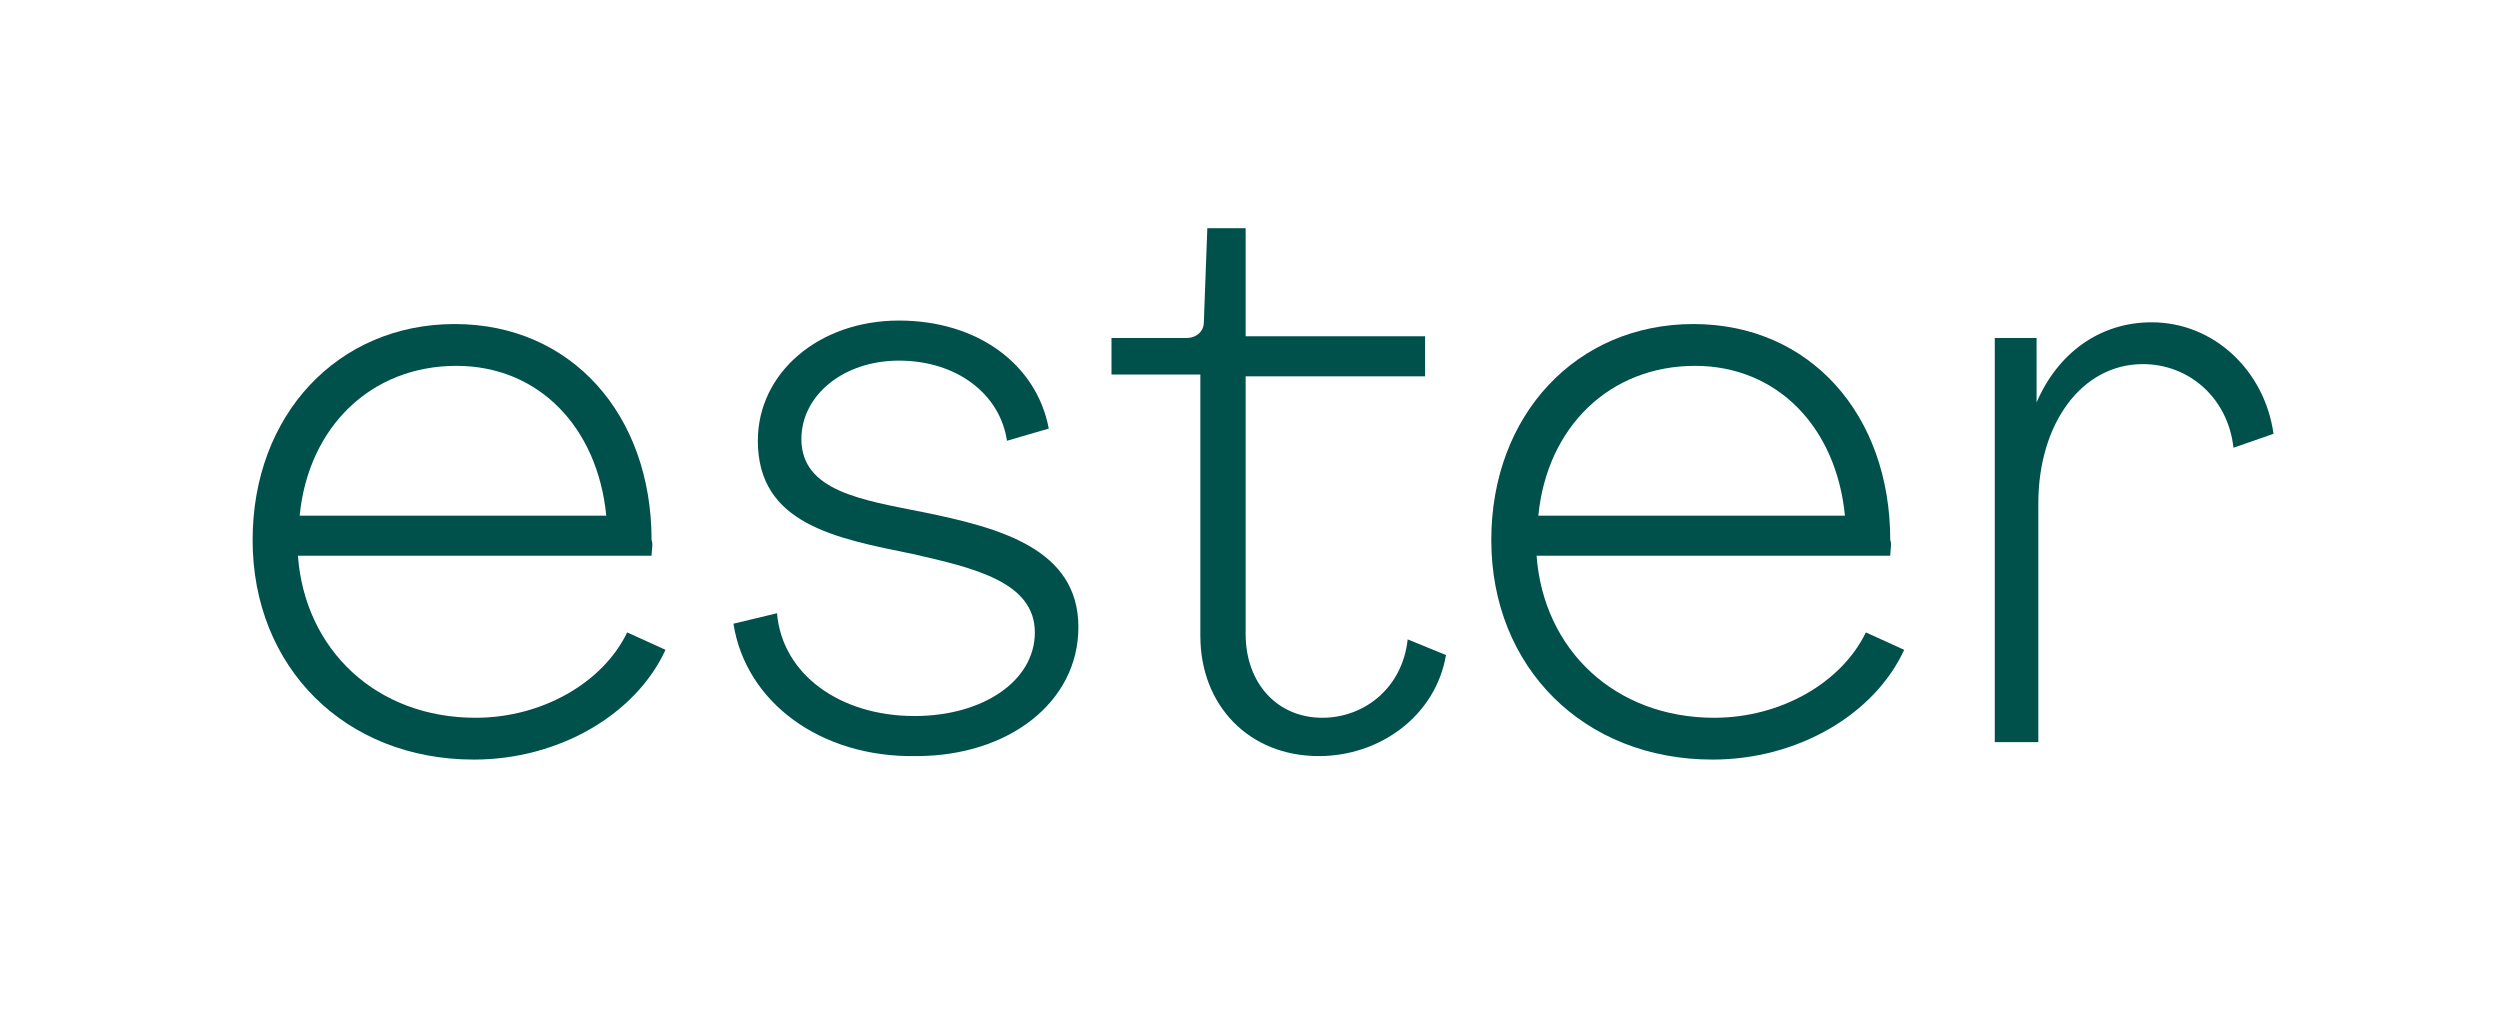 <?xml version="1.0" encoding="utf-8"?>
<!-- Generator: Adobe Illustrator 23.0.6, SVG Export Plug-In . SVG Version: 6.00 Build 0)  -->
<svg version="1.1" id="Laag_1" xmlns="http://www.w3.org/2000/svg" xmlns:xlink="http://www.w3.org/1999/xlink" x="0px" y="0px"
	 viewBox="0 0 143.5 58.7" style="enable-background:new 0 0 143.5 58.7;" xml:space="preserve">
<style type="text/css">
	.st0{fill:#00504C;}
	.st1{clip-path:url(#SVGID_2_);}
	.st2{clip-path:url(#SVGID_2_);fill:#00504C;}
</style>
<g>
	<path class="st0" d="M37.4,31.9H17.1c0.4,5.4,4.5,9.3,10.2,9.3c3.8,0,7.3-2,8.7-4.9l2.2,1c-1.7,3.7-6.1,6.3-11,6.3
		c-7.4,0-12.7-5.3-12.7-12.6c0-7.2,4.9-12.4,11.6-12.4c6.7,0,11.3,5.2,11.3,12.4C37.5,31.2,37.4,31.6,37.4,31.9z M34.8,29.6
		c-0.5-5.1-3.9-8.6-8.6-8.6c-4.9,0-8.5,3.5-9,8.6H34.8z"/>
	<path class="st0" d="M42.1,35.8l2.5-0.6c0.3,3.5,3.6,5.9,7.9,5.9c3.9,0,6.9-2,6.9-4.8c0-2.9-3.5-3.7-7-4.5
		c-4.4-0.9-8.9-1.7-8.9-6.5c0-3.9,3.5-6.9,8.1-6.9c4.5,0,7.9,2.5,8.6,6.2l-2.4,0.7c-0.4-2.7-2.9-4.6-6.2-4.6c-3.2,0-5.6,2-5.6,4.5
		c0,3,3.5,3.5,7,4.2c4.4,0.9,8.9,2.1,8.9,6.6c0,4.3-4,7.4-9.3,7.4C47.1,43.5,42.8,40.3,42.1,35.8z"/>
	<path class="st0" d="M81.8,19.4v2.2H71.5v14.8c0,2.8,1.8,4.8,4.4,4.8c2.4,0,4.6-1.7,4.9-4.5l2.2,0.9c-0.6,3.5-3.8,5.8-7.3,5.8
		c-4,0-6.8-2.9-6.8-6.9v-15h-5.1v-2.1h4.3c0.6,0,1-0.4,1-0.9l0.2-5.4h2.2v6.2H81.8z"/>
	<path class="st0" d="M108.5,31.9H88.2c0.4,5.4,4.5,9.3,10.2,9.3c3.8,0,7.3-2,8.7-4.9l2.2,1c-1.7,3.7-6.1,6.3-11,6.3
		c-7.4,0-12.7-5.3-12.7-12.6c0-7.2,4.9-12.4,11.6-12.4c6.7,0,11.3,5.2,11.3,12.4C108.6,31.2,108.5,31.6,108.5,31.9z M105.9,29.6
		c-0.5-5.1-3.9-8.6-8.6-8.6c-4.9,0-8.5,3.5-9,8.6H105.9z"/>
	<path class="st0" d="M123,20.9c-3.5,0-6,3.4-6,8v13.7h-2.5V19.4h2.4v3.7c1.2-2.8,3.6-4.6,6.6-4.6c3.6,0,6.5,2.8,7,6.4l-2.3,0.8
		C127.9,22.9,125.7,20.9,123,20.9z"/>
</g>
</svg>
